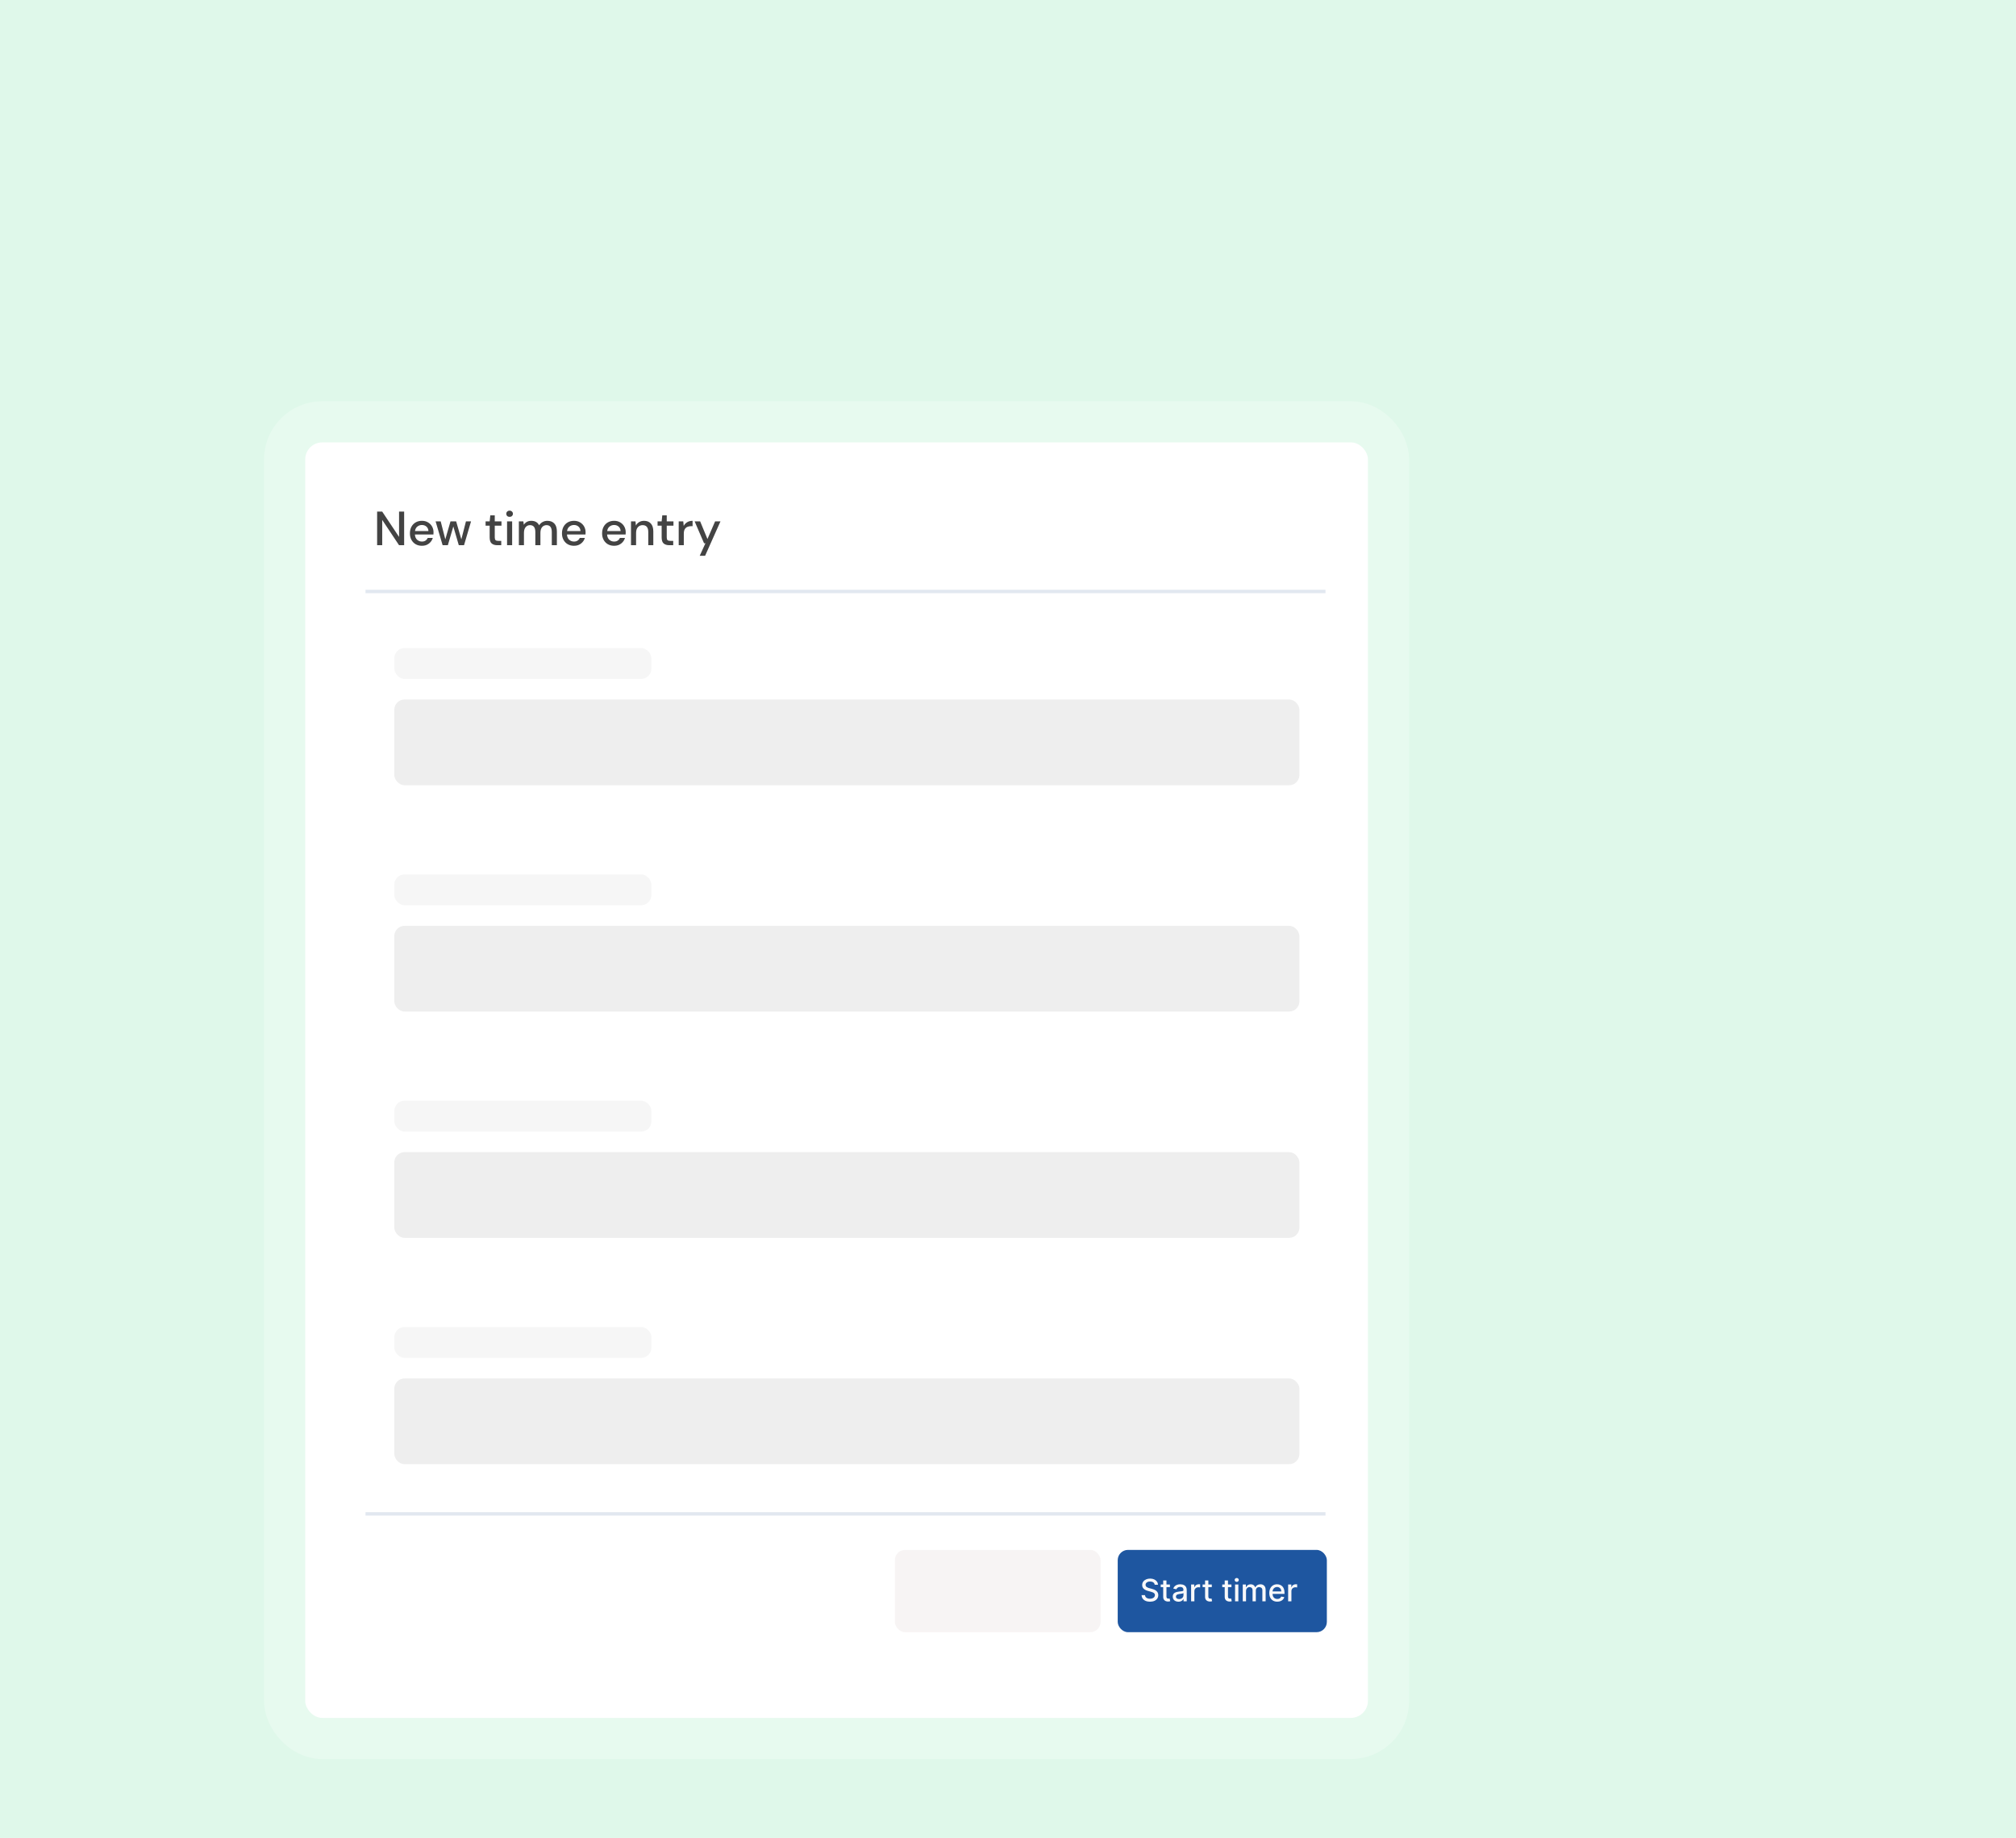 <svg width="588" height="536" viewBox="0 0 588 536" fill="none" xmlns="http://www.w3.org/2000/svg">
<g clip-path="url(#clip0_211_2494)">
<rect width="588" height="536" fill="#DFF8EA"/>
<g filter="url(#filter0_d_211_2494)">
<g clip-path="url(#clip1_211_2494)">
<rect x="89" y="111" width="310" height="372" rx="5" fill="white"/>
<path d="M109.994 141V131.2H111.478L116.392 138.578V131.2H117.876V141H116.392L111.478 133.622V141H109.994ZM123.057 141.168C122.376 141.168 121.769 141.019 121.237 140.72C120.714 140.412 120.304 139.987 120.005 139.446C119.706 138.905 119.557 138.275 119.557 137.556C119.557 136.828 119.702 136.189 119.991 135.638C120.29 135.087 120.7 134.658 121.223 134.35C121.755 134.042 122.371 133.888 123.071 133.888C123.752 133.888 124.345 134.042 124.849 134.35C125.353 134.649 125.745 135.05 126.025 135.554C126.305 136.058 126.445 136.613 126.445 137.22C126.445 137.313 126.44 137.416 126.431 137.528C126.431 137.631 126.426 137.747 126.417 137.878H121.013C121.06 138.55 121.279 139.063 121.671 139.418C122.072 139.763 122.534 139.936 123.057 139.936C123.477 139.936 123.827 139.843 124.107 139.656C124.396 139.46 124.611 139.199 124.751 138.872H126.235C126.048 139.525 125.675 140.071 125.115 140.51C124.564 140.949 123.878 141.168 123.057 141.168ZM123.057 135.106C122.562 135.106 122.124 135.255 121.741 135.554C121.358 135.843 121.125 136.282 121.041 136.87H124.961C124.933 136.329 124.742 135.899 124.387 135.582C124.032 135.265 123.589 135.106 123.057 135.106ZM129.097 141L127.053 134.056H128.537L129.881 139.292L131.393 134.056H133.045L134.557 139.292L135.901 134.056H137.385L135.341 141H133.815L132.219 135.54L130.623 141H129.097ZM145.047 141C144.366 141 143.825 140.837 143.423 140.51C143.022 140.174 142.821 139.581 142.821 138.732V135.302H141.631V134.056H142.821L143.003 132.292H144.305V134.056H146.265V135.302H144.305V138.732C144.305 139.115 144.385 139.381 144.543 139.53C144.711 139.67 144.996 139.74 145.397 139.74H146.195V141H145.047ZM148.635 132.74C148.355 132.74 148.122 132.656 147.935 132.488C147.758 132.311 147.669 132.091 147.669 131.83C147.669 131.569 147.758 131.354 147.935 131.186C148.122 131.009 148.355 130.92 148.635 130.92C148.915 130.92 149.144 131.009 149.321 131.186C149.508 131.354 149.601 131.569 149.601 131.83C149.601 132.091 149.508 132.311 149.321 132.488C149.144 132.656 148.915 132.74 148.635 132.74ZM147.893 141V134.056H149.377V141H147.893ZM151.336 141V134.056H152.652L152.778 135.036C153.002 134.681 153.296 134.401 153.66 134.196C154.034 133.991 154.463 133.888 154.948 133.888C156.05 133.888 156.815 134.322 157.244 135.19C157.496 134.789 157.832 134.471 158.252 134.238C158.682 134.005 159.144 133.888 159.638 133.888C160.506 133.888 161.188 134.149 161.682 134.672C162.177 135.195 162.424 135.974 162.424 137.01V141H160.94V137.164C160.94 135.82 160.427 135.148 159.4 135.148C158.878 135.148 158.448 135.344 158.112 135.736C157.786 136.128 157.622 136.688 157.622 137.416V141H156.138V137.164C156.138 135.82 155.62 135.148 154.584 135.148C154.071 135.148 153.646 135.344 153.31 135.736C152.984 136.128 152.82 136.688 152.82 137.416V141H151.336ZM167.409 141.168C166.727 141.168 166.121 141.019 165.589 140.72C165.066 140.412 164.655 139.987 164.357 139.446C164.058 138.905 163.909 138.275 163.909 137.556C163.909 136.828 164.053 136.189 164.343 135.638C164.641 135.087 165.052 134.658 165.575 134.35C166.107 134.042 166.723 133.888 167.423 133.888C168.104 133.888 168.697 134.042 169.201 134.35C169.705 134.649 170.097 135.05 170.377 135.554C170.657 136.058 170.797 136.613 170.797 137.22C170.797 137.313 170.792 137.416 170.783 137.528C170.783 137.631 170.778 137.747 170.769 137.878H165.365C165.411 138.55 165.631 139.063 166.023 139.418C166.424 139.763 166.886 139.936 167.409 139.936C167.829 139.936 168.179 139.843 168.459 139.656C168.748 139.46 168.963 139.199 169.103 138.872H170.587C170.4 139.525 170.027 140.071 169.467 140.51C168.916 140.949 168.23 141.168 167.409 141.168ZM167.409 135.106C166.914 135.106 166.475 135.255 166.093 135.554C165.71 135.843 165.477 136.282 165.393 136.87H169.313C169.285 136.329 169.093 135.899 168.739 135.582C168.384 135.265 167.941 135.106 167.409 135.106ZM179.112 141.168C178.43 141.168 177.824 141.019 177.292 140.72C176.769 140.412 176.358 139.987 176.06 139.446C175.761 138.905 175.612 138.275 175.612 137.556C175.612 136.828 175.756 136.189 176.046 135.638C176.344 135.087 176.755 134.658 177.278 134.35C177.81 134.042 178.426 133.888 179.126 133.888C179.807 133.888 180.4 134.042 180.904 134.35C181.408 134.649 181.8 135.05 182.08 135.554C182.36 136.058 182.5 136.613 182.5 137.22C182.5 137.313 182.495 137.416 182.486 137.528C182.486 137.631 182.481 137.747 182.472 137.878H177.068C177.114 138.55 177.334 139.063 177.726 139.418C178.127 139.763 178.589 139.936 179.112 139.936C179.532 139.936 179.882 139.843 180.162 139.656C180.451 139.46 180.666 139.199 180.806 138.872H182.29C182.103 139.525 181.73 140.071 181.17 140.51C180.619 140.949 179.933 141.168 179.112 141.168ZM179.112 135.106C178.617 135.106 178.178 135.255 177.796 135.554C177.413 135.843 177.18 136.282 177.096 136.87H181.016C180.988 136.329 180.796 135.899 180.442 135.582C180.087 135.265 179.644 135.106 179.112 135.106ZM184.04 141V134.056H185.356L185.468 135.274C185.682 134.845 185.995 134.509 186.406 134.266C186.826 134.014 187.306 133.888 187.848 133.888C188.688 133.888 189.346 134.149 189.822 134.672C190.307 135.195 190.55 135.974 190.55 137.01V141H189.08V137.164C189.08 135.82 188.529 135.148 187.428 135.148C186.877 135.148 186.42 135.344 186.056 135.736C185.701 136.128 185.524 136.688 185.524 137.416V141H184.04ZM195.209 141C194.528 141 193.987 140.837 193.585 140.51C193.184 140.174 192.983 139.581 192.983 138.732V135.302H191.793V134.056H192.983L193.165 132.292H194.467V134.056H196.427V135.302H194.467V138.732C194.467 139.115 194.547 139.381 194.705 139.53C194.873 139.67 195.158 139.74 195.559 139.74H196.357V141H195.209ZM197.958 141V134.056H199.288L199.414 135.372C199.656 134.915 199.992 134.555 200.422 134.294C200.86 134.023 201.388 133.888 202.004 133.888V135.442H201.598C201.187 135.442 200.818 135.512 200.492 135.652C200.174 135.783 199.918 136.011 199.722 136.338C199.535 136.655 199.442 137.099 199.442 137.668V141H197.958ZM204.088 144.08L205.754 140.426H205.348L202.604 134.056H204.214L206.342 139.194L208.568 134.056H210.136L205.656 144.08H204.088Z" fill="#434343"/>
<line x1="106.604" y1="423.5" x2="386.604" y2="423.5" stroke="#E2E8F0"/>
<line x1="106.604" y1="154.5" x2="386.604" y2="154.5" stroke="#E2E8F0"/>
<rect x="261" y="434" width="60" height="24" rx="3" fill="#F7F4F4"/>
<rect x="115" y="171" width="75" height="9" rx="3" fill="#F6F6F6"/>
<rect x="115" y="186" width="264" height="25" rx="3" fill="#EEEEEE"/>
<rect x="115" y="237" width="75" height="9" rx="3" fill="#F6F6F6"/>
<rect x="115" y="252" width="264" height="25" rx="3" fill="#EEEEEE"/>
<rect x="115" y="303" width="75" height="9" rx="3" fill="#F6F6F6"/>
<rect x="115" y="318" width="264" height="25" rx="3" fill="#EEEEEE"/>
<rect x="115" y="369" width="75" height="9" rx="3" fill="#F6F6F6"/>
<rect x="115" y="384" width="264" height="25" rx="3" fill="#EEEEEE"/>
<rect x="326" y="434" width="61" height="24" rx="3" fill="#1E56A0"/>
<path d="M336.789 444.174C336.755 443.871 336.614 443.637 336.367 443.471C336.12 443.303 335.809 443.218 335.434 443.218C335.165 443.218 334.933 443.261 334.737 443.346C334.541 443.429 334.389 443.544 334.28 443.691C334.174 443.836 334.12 444.001 334.12 444.187C334.12 444.342 334.157 444.477 334.229 444.589C334.304 444.702 334.401 444.797 334.52 444.874C334.641 444.949 334.771 445.011 334.91 445.062C335.048 445.112 335.181 445.152 335.309 445.184L335.949 445.35C336.157 445.401 336.371 445.471 336.591 445.558C336.81 445.645 337.014 445.76 337.201 445.903C337.389 446.046 337.54 446.223 337.655 446.434C337.772 446.645 337.831 446.897 337.831 447.191C337.831 447.562 337.735 447.891 337.543 448.179C337.354 448.466 337.078 448.693 336.716 448.859C336.355 449.026 335.92 449.109 335.408 449.109C334.918 449.109 334.494 449.031 334.136 448.875C333.778 448.72 333.498 448.499 333.296 448.214C333.093 447.926 332.982 447.585 332.96 447.191H333.951C333.97 447.428 334.047 447.625 334.181 447.782C334.317 447.938 334.491 448.054 334.702 448.131C334.915 448.205 335.148 448.243 335.402 448.243C335.681 448.243 335.929 448.199 336.147 448.112C336.366 448.022 336.539 447.898 336.664 447.741C336.79 447.581 336.853 447.395 336.853 447.181C336.853 446.988 336.798 446.829 336.687 446.705C336.578 446.582 336.43 446.479 336.243 446.398C336.057 446.317 335.847 446.246 335.613 446.184L334.839 445.973C334.315 445.831 333.9 445.621 333.593 445.344C333.288 445.067 333.136 444.7 333.136 444.244C333.136 443.867 333.238 443.538 333.443 443.257C333.647 442.975 333.924 442.757 334.274 442.602C334.623 442.444 335.017 442.365 335.456 442.365C335.9 442.365 336.29 442.443 336.629 442.598C336.97 442.754 337.239 442.968 337.435 443.241C337.631 443.511 337.733 443.822 337.741 444.174H336.789ZM341.226 444.091V444.858H338.544V444.091H341.226ZM339.264 442.915H340.219V447.559C340.219 447.744 340.247 447.884 340.302 447.977C340.358 448.069 340.429 448.132 340.516 448.166C340.606 448.198 340.703 448.214 340.807 448.214C340.884 448.214 340.951 448.208 341.009 448.198C341.066 448.187 341.111 448.179 341.143 448.172L341.315 448.962C341.26 448.983 341.181 449.004 341.079 449.026C340.977 449.049 340.849 449.062 340.695 449.064C340.444 449.068 340.21 449.023 339.992 448.93C339.775 448.836 339.599 448.691 339.465 448.495C339.331 448.299 339.264 448.053 339.264 447.757V442.915ZM343.712 449.109C343.401 449.109 343.119 449.051 342.868 448.936C342.616 448.819 342.417 448.65 342.27 448.428C342.125 448.206 342.053 447.935 342.053 447.613C342.053 447.336 342.106 447.108 342.213 446.929C342.319 446.75 342.463 446.608 342.644 446.504C342.825 446.4 343.028 446.321 343.251 446.267C343.475 446.214 343.703 446.174 343.935 446.146C344.229 446.112 344.468 446.084 344.651 446.063C344.835 446.039 344.968 446.002 345.051 445.951C345.134 445.9 345.175 445.817 345.175 445.702V445.679C345.175 445.4 345.097 445.184 344.939 445.031C344.783 444.877 344.551 444.8 344.242 444.8C343.92 444.8 343.667 444.872 343.482 445.015C343.298 445.155 343.172 445.312 343.101 445.484L342.203 445.28C342.31 444.982 342.465 444.741 342.67 444.558C342.876 444.372 343.114 444.238 343.382 444.155C343.651 444.07 343.933 444.027 344.229 444.027C344.425 444.027 344.633 444.05 344.853 444.097C345.074 444.142 345.281 444.225 345.473 444.347C345.667 444.468 345.825 444.642 345.949 444.868C346.072 445.091 346.134 445.382 346.134 445.74V449H345.201V448.329H345.163C345.101 448.452 345.008 448.574 344.885 448.693C344.761 448.812 344.602 448.912 344.408 448.99C344.214 449.069 343.982 449.109 343.712 449.109ZM343.919 448.342C344.184 448.342 344.409 448.289 344.597 448.185C344.787 448.081 344.93 447.944 345.028 447.776C345.129 447.605 345.179 447.423 345.179 447.229V446.597C345.145 446.631 345.078 446.663 344.98 446.692C344.885 446.72 344.775 446.745 344.651 446.766C344.528 446.785 344.407 446.803 344.29 446.82C344.173 446.835 344.075 446.848 343.996 446.859C343.811 446.882 343.641 446.922 343.488 446.977C343.337 447.032 343.215 447.112 343.124 447.217C343.034 447.319 342.989 447.455 342.989 447.626C342.989 447.862 343.077 448.041 343.251 448.163C343.426 448.282 343.649 448.342 343.919 448.342ZM347.407 449V444.091H348.331V444.871H348.382C348.471 444.607 348.629 444.399 348.855 444.248C349.083 444.094 349.341 444.017 349.628 444.017C349.688 444.017 349.758 444.02 349.839 444.024C349.922 444.028 349.987 444.033 350.034 444.04V444.954C349.996 444.943 349.928 444.931 349.83 444.919C349.732 444.904 349.634 444.896 349.536 444.896C349.31 444.896 349.108 444.944 348.932 445.04C348.757 445.134 348.618 445.265 348.516 445.433C348.414 445.599 348.363 445.789 348.363 446.002V449H347.407ZM353.443 444.091V444.858H350.761V444.091H353.443ZM351.48 442.915H352.436V447.559C352.436 447.744 352.464 447.884 352.519 447.977C352.574 448.069 352.646 448.132 352.733 448.166C352.823 448.198 352.92 448.214 353.024 448.214C353.101 448.214 353.168 448.208 353.225 448.198C353.283 448.187 353.328 448.179 353.36 448.172L353.532 448.962C353.477 448.983 353.398 449.004 353.296 449.026C353.193 449.049 353.066 449.062 352.912 449.064C352.661 449.068 352.426 449.023 352.209 448.93C351.992 448.836 351.816 448.691 351.682 448.495C351.547 448.299 351.48 448.053 351.48 447.757V442.915ZM359.173 444.091V444.858H356.492V444.091H359.173ZM357.211 442.915H358.166V447.559C358.166 447.744 358.194 447.884 358.25 447.977C358.305 448.069 358.376 448.132 358.464 448.166C358.553 448.198 358.65 448.214 358.755 448.214C358.831 448.214 358.898 448.208 358.956 448.198C359.013 448.187 359.058 448.179 359.09 448.172L359.263 448.962C359.207 448.983 359.128 449.004 359.026 449.026C358.924 449.049 358.796 449.062 358.643 449.064C358.391 449.068 358.157 449.023 357.94 448.93C357.722 448.836 357.546 448.691 357.412 448.495C357.278 448.299 357.211 448.053 357.211 447.757V442.915ZM360.23 449V444.091H361.186V449H360.23ZM360.713 443.333C360.547 443.333 360.404 443.278 360.285 443.167C360.167 443.054 360.109 442.92 360.109 442.765C360.109 442.607 360.167 442.473 360.285 442.362C360.404 442.249 360.547 442.192 360.713 442.192C360.879 442.192 361.021 442.249 361.138 442.362C361.257 442.473 361.317 442.607 361.317 442.765C361.317 442.92 361.257 443.054 361.138 443.167C361.021 443.278 360.879 443.333 360.713 443.333ZM362.472 449V444.091H363.389V444.89H363.449C363.552 444.619 363.719 444.408 363.951 444.257C364.184 444.104 364.462 444.027 364.785 444.027C365.114 444.027 365.388 444.104 365.61 444.257C365.834 444.411 365.999 444.621 366.105 444.89H366.157C366.274 444.628 366.46 444.419 366.716 444.263C366.972 444.106 367.276 444.027 367.63 444.027C368.075 444.027 368.438 444.167 368.72 444.446C369.003 444.725 369.145 445.146 369.145 445.708V449H368.189V445.798C368.189 445.465 368.099 445.224 367.918 445.075C367.736 444.926 367.52 444.852 367.269 444.852C366.958 444.852 366.716 444.947 366.543 445.139C366.371 445.329 366.284 445.573 366.284 445.871V449H365.332V445.737C365.332 445.471 365.249 445.256 365.083 445.094C364.916 444.933 364.7 444.852 364.434 444.852C364.253 444.852 364.085 444.9 363.932 444.995C363.781 445.089 363.658 445.22 363.565 445.388C363.473 445.557 363.427 445.752 363.427 445.973V449H362.472ZM372.541 449.099C372.058 449.099 371.641 448.996 371.292 448.789C370.944 448.58 370.676 448.287 370.486 447.91C370.299 447.531 370.205 447.087 370.205 446.577C370.205 446.075 370.299 445.631 370.486 445.248C370.676 444.864 370.94 444.565 371.279 444.35C371.62 444.135 372.018 444.027 372.474 444.027C372.751 444.027 373.02 444.073 373.28 444.164C373.54 444.256 373.773 444.4 373.98 444.596C374.186 444.792 374.349 445.047 374.469 445.36C374.588 445.671 374.648 446.049 374.648 446.494V446.833H370.745V446.117H373.711C373.711 445.866 373.66 445.643 373.558 445.449C373.455 445.253 373.312 445.099 373.126 444.986C372.943 444.873 372.728 444.816 372.481 444.816C372.212 444.816 371.978 444.882 371.778 445.015C371.579 445.145 371.426 445.315 371.317 445.526C371.211 445.735 371.157 445.962 371.157 446.207V446.766C371.157 447.094 371.215 447.373 371.33 447.603C371.447 447.833 371.61 448.009 371.819 448.131C372.028 448.25 372.272 448.31 372.551 448.31C372.732 448.31 372.897 448.284 373.046 448.233C373.195 448.18 373.324 448.101 373.433 447.996C373.542 447.892 373.625 447.763 373.682 447.61L374.587 447.773C374.514 448.039 374.384 448.272 374.197 448.473C374.012 448.671 373.778 448.825 373.497 448.936C373.218 449.045 372.899 449.099 372.541 449.099ZM375.708 449V444.091H376.631V444.871H376.683C376.772 444.607 376.93 444.399 377.156 444.248C377.384 444.094 377.641 444.017 377.929 444.017C377.989 444.017 378.059 444.02 378.14 444.024C378.223 444.028 378.288 444.033 378.335 444.04V444.954C378.297 444.943 378.228 444.931 378.13 444.919C378.032 444.904 377.934 444.896 377.836 444.896C377.611 444.896 377.409 444.944 377.232 445.04C377.058 445.134 376.919 445.265 376.817 445.433C376.715 445.599 376.663 445.789 376.663 446.002V449H375.708Z" fill="#F8F8FA"/>
</g>
<rect x="83" y="105" width="322" height="384" rx="11" stroke="white" stroke-opacity="0.24" stroke-width="12"/>
</g>
</g>
<defs>
<filter id="filter0_d_211_2494" x="37" y="77" width="414" height="476" filterUnits="userSpaceOnUse" color-interpolation-filters="sRGB">
<feFlood flood-opacity="0" result="BackgroundImageFix"/>
<feColorMatrix in="SourceAlpha" type="matrix" values="0 0 0 0 0 0 0 0 0 0 0 0 0 0 0 0 0 0 127 0" result="hardAlpha"/>
<feOffset dy="18"/>
<feGaussianBlur stdDeviation="20"/>
<feColorMatrix type="matrix" values="0 0 0 0 0.439 0 0 0 0 0.565 0 0 0 0 0.69 0 0 0 0.32 0"/>
<feBlend mode="normal" in2="BackgroundImageFix" result="effect1_dropShadow_211_2494"/>
<feBlend mode="normal" in="SourceGraphic" in2="effect1_dropShadow_211_2494" result="shape"/>
</filter>
<clipPath id="clip0_211_2494">
<rect width="588" height="536" fill="white"/>
</clipPath>
<clipPath id="clip1_211_2494">
<rect x="89" y="111" width="310" height="372" rx="5" fill="white"/>
</clipPath>
</defs>
</svg>
